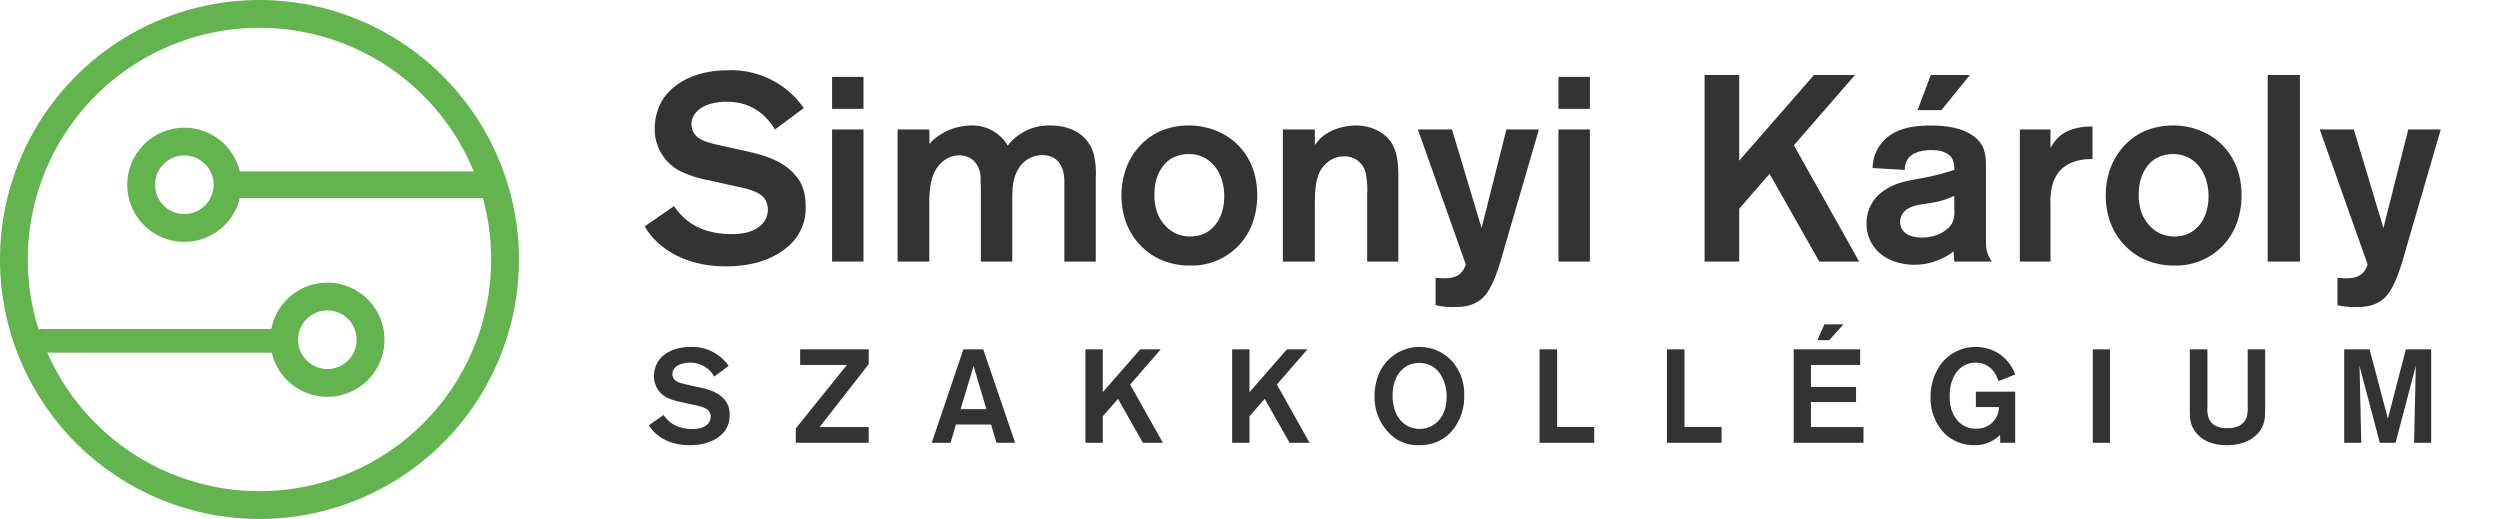<svg xmlns="http://www.w3.org/2000/svg" viewBox="0 0 728.72 151.271"><path d="M229.522 72.011c-6.547 5.546-15.328 5.623-17.793 5.623-3.235 0-13.634-.154-21.182-8.088A20.088 20.088 0 0 1 187.928 66l8.55-5.931c2.388 3.543 6.855 8.165 16.869 8.165a18.88 18.88 0 0 0 4-.385c1.155-.231 6.47-1.7 6.47-6.778a5.538 5.538 0 0 0-1-3.236c-1.849-2.465-6.779-3.158-9.474-3.774l-6.467-1.461a33.126 33.126 0 0 1-8.242-2.542 13.649 13.649 0 0 1-7.779-12.633 16.254 16.254 0 0 1 2.08-8.011c2.464-4.159 8.4-8.935 19.41-8.935A25.768 25.768 0 0 1 234.3 31.5l-8.4 6.239c-1.694-2.695-5.546-8.088-14.1-8.088-.539 0-7.394-.076-9.628 4.16a4.867 4.867 0 0 0-.616 2.465 4.578 4.578 0 0 0 .693 2.465c1.309 2.233 4.313 2.927 9.32 4.005l5.623 1.233c5.161 1.155 10.861 2.7 14.481 6.932 1.54 1.7 3.158 4.159 3.158 9.166a14.538 14.538 0 0 1-5.309 11.934zm13.016-40.285v-9.32h9.162v9.32zm0 44.522V37.734h9.162v38.514zm67.705 0V52.677c0-1.463-.308-7.471-6.47-7.471a8.086 8.086 0 0 0-6.856 3.928c-1.771 2.773-1.848 5.931-1.848 9.012v18.1H285.9V54.68c0-.847-.077-1.694-.077-2.542a7.207 7.207 0 0 0-2.08-5.391 6.231 6.231 0 0 0-4.16-1.464 7.65 7.65 0 0 0-4.852 1.848c-3.775 3.236-3.852 8.627-3.852 12.941v16.176h-9.243V37.734h9.243l.077 4.314a5.905 5.905 0 0 1 1.233-1.386 17.024 17.024 0 0 1 10.861-4.083 11.983 11.983 0 0 1 10.706 5.854 13.652 13.652 0 0 1 3.543-3.312 15.083 15.083 0 0 1 8.859-2.542c5.854 0 11.091 2.542 12.709 8.55a25.162 25.162 0 0 1 .539 6.778v24.341zm54.687-10.784A18.764 18.764 0 0 1 346.906 77.4a20.706 20.706 0 0 1-8.7-1.772c-4-1.771-11.323-7.163-11.323-18.794a23.235 23.235 0 0 1 1.695-8.627c1.617-3.851 6.547-11.631 18.024-11.631a21.123 21.123 0 0 1 8.473 1.772c4.159 1.771 11.323 6.932 11.4 18.486a23.557 23.557 0 0 1-1.545 8.63zM346.444 44.9a10.321 10.321 0 0 0-5.238 1.463c-2 1.31-4.7 4.468-4.7 10.245a15.162 15.162 0 0 0 .771 5.237c.616 1.849 3.312 7.087 9.628 7.087 7.01 0 10.167-6.162 9.936-12.247-.153-6.01-3.619-11.785-10.397-11.785zm52.067 31.348V56.606a23.539 23.539 0 0 0-.385-5.931 6.169 6.169 0 0 0-6.394-5.084 7.325 7.325 0 0 0-4.852 1.772c-2.773 2.31-3.62 5.546-3.62 12.17v16.715h-9.321V37.734h9.321v4.545a17.78 17.78 0 0 1 1.694-2c3.62-3.389 8.859-3.7 10.168-3.7 5.7 0 9.012 2.927 10.244 4.7 2.465 3.543 2.234 8.4 2.234 12.324v22.645zm40.283-4.93c-1.387 4.775-3.389 12.94-7.009 15.867-2.389 1.926-4.853 2.311-7.857 2.311a21.556 21.556 0 0 1-5.469-.54v-8.01c3.7.463 5.777 0 7.164-1.156a5.614 5.614 0 0 0 1.617-2.772L413.3 37.734h9.935l8.627 28.731 7.238-28.731h9.473zm15.481-39.592v-9.32h9.166v9.32zm0 44.522V37.734h9.166v38.514zm76.025 0l-14.483-25.573-8.857 10.167v15.406h-10.091V21.867h10.091v24.957l21.8-24.957h11.94l-17.8 20.489 19.03 33.892zm39.356 0l-.23-3a12.963 12.963 0 0 1-3.544 2.156 17.974 17.974 0 0 1-7.779 1.771c-1.849 0-8.782-.23-12.325-5.93a10.9 10.9 0 0 1-1.694-6.162 11.217 11.217 0 0 1 5.237-9.628c3.159-2.158 6.162-2.62 9.706-3.313a72.212 72.212 0 0 0 10.629-2.619 7.4 7.4 0 0 0-.539-3.158c-.77-1.463-2.695-2.618-6.085-2.618-3.543 0-5.777 1.078-6.778 2.387a5.022 5.022 0 0 0-1 3.389l-9.4-.539a11.6 11.6 0 0 1 4.16-8.858c2.387-2 6.007-3.543 12.71-3.543 6.315 0 10.012 1.309 12.4 3a8.97 8.97 0 0 1 2.773 3.081c1 2 1 4.7 1 6.855v20.489c0 2.927.155 3.775 1.7 6.24zm0-19.18a24.015 24.015 0 0 1-7.317 2.157c-2.079.385-4.314.462-6.239 1.617a4.533 4.533 0 0 0-2.234 3.852c0 2.31 1.7 4.544 6.317 4.544 5.083 0 8.087-2.618 8.934-4.391a7.14 7.14 0 0 0 .539-3.543zm-3.774-24.957h-6.932l3.85-10.244h11.4zm32.504 21.337a19.428 19.428 0 0 0-.693 6.316v16.484h-8.935V37.734h8.935V43.2A11.932 11.932 0 0 1 600 40.045c3.081-3 8.088-3.158 9.166-3.158h.77v9.474c-1.921 0-9.316 0-11.55 7.087zm53.455 12.016A18.767 18.767 0 0 1 633.816 77.4a20.709 20.709 0 0 1-8.7-1.772c-4-1.771-11.322-7.163-11.322-18.794a23.24 23.24 0 0 1 1.694-8.627c1.618-3.851 6.547-11.631 18.025-11.631a21.119 21.119 0 0 1 8.472 1.772c4.16 1.771 11.324 6.932 11.4 18.486a23.55 23.55 0 0 1-1.544 8.63zM633.355 44.9a10.324 10.324 0 0 0-5.239 1.463c-2 1.31-4.7 4.468-4.7 10.245a15.161 15.161 0 0 0 .77 5.237c.617 1.849 3.312 7.087 9.628 7.087 7.01 0 10.168-6.162 9.937-12.247-.151-6.01-3.618-11.785-10.396-11.785zm27.65 31.348V21.867h9.4v54.381zm40.669-4.93c-1.387 4.775-3.389 12.94-7.01 15.867-2.388 1.926-4.852 2.311-7.856 2.311a21.556 21.556 0 0 1-5.469-.54v-8.01c3.7.463 5.777 0 7.163-1.156a5.61 5.61 0 0 0 1.618-2.772l-13.942-39.284h9.936l8.627 28.731 7.241-28.731h9.474zM210 126.946c-3.28 2.778-7.679 2.816-8.914 2.816-1.621 0-6.83-.077-10.612-4.052a10.04 10.04 0 0 1-1.312-1.775l4.283-2.971c1.2 1.775 3.435 4.09 8.451 4.09a9.5 9.5 0 0 0 2.007-.192c.579-.116 3.241-.85 3.241-3.4a2.771 2.771 0 0 0-.5-1.62c-.926-1.235-3.4-1.582-4.747-1.89l-3.241-.734a16.578 16.578 0 0 1-4.129-1.273 6.838 6.838 0 0 1-3.9-6.329 8.153 8.153 0 0 1 1.042-4.014c1.235-2.083 4.206-4.476 9.725-4.476a12.911 12.911 0 0 1 11 5.518l-4.207 3.126a7.91 7.91 0 0 0-7.062-4.052c-.27 0-3.7-.038-4.823 2.084a2.442 2.442 0 0 0-.309 1.235 2.293 2.293 0 0 0 .348 1.235c.656 1.119 2.16 1.466 4.669 2.007l2.817.617c2.586.579 5.441 1.35 7.255 3.473a6.192 6.192 0 0 1 1.582 4.592 7.284 7.284 0 0 1-2.664 5.985zm21.959 2.122V124.9l14.9-18.523h-13.626v-4.553h19.989v4.322l-14.317 18.33h14.317v4.592zm58.501 0l-1.582-5.325h-10.226l-1.582 5.325h-5.48l9.223-27.244h5.787l9.3 27.244zm-6.675-22.344L280 119.266h7.525zm49.356 22.344l-7.255-12.812-4.438 5.094v7.718h-5.055v-27.244h5.055v12.5l10.921-12.5h5.981l-8.914 10.264 9.532 16.98zm42.759 0l-7.254-12.812-4.438 5.094v7.718h-5.058v-27.244h5.055v12.5l10.92-12.5h5.981l-8.914 10.264 9.532 16.98zm47.115-3.203a12.22 12.22 0 0 1-4.631 3.126 13.727 13.727 0 0 1-4.746.771 11.485 11.485 0 0 1-9.339-4.206 14.668 14.668 0 0 1-3.627-10.072 16.745 16.745 0 0 1 .81-5.286 12.871 12.871 0 0 1 21.918-4.747 14.49 14.49 0 0 1 3.4 10 15.38 15.38 0 0 1-3.785 10.414zm-2.971-16.478a7.13 7.13 0 0 0-6.329-3.589 7.747 7.747 0 0 0-3.473.811c-1.929 1.042-4.322 3.589-4.322 8.682 0 1.042.038 6.059 3.858 8.567a7.339 7.339 0 0 0 4.014 1.158 7.5 7.5 0 0 0 3.126-.656c2.007-.926 4.631-3.241 4.746-8.374a12.076 12.076 0 0 0-1.62-6.599zm28.71 19.681v-27.244h5.133v22.613h10.8v4.631zm37.123 0v-27.244h5.133v22.613h10.8v4.631zm36.969 0v-27.244h19.372v4.553h-14.356v6.406h13.159v4.4h-13.159v7.294h15.321v4.592zm10.342-29.907h-3.434l2.045-4.63h5.556zm49.857 29.907l-.039-2.316a10.216 10.216 0 0 1-7.486 3.01 12.193 12.193 0 0 1-8.721-3.434 14.646 14.646 0 0 1-4.052-10.612 16.076 16.076 0 0 1 3.2-9.841 12.691 12.691 0 0 1 9.994-4.746 13.03 13.03 0 0 1 4.477.811 12.055 12.055 0 0 1 6.984 7.216l-4.862 1.929c-.463-1.312-1.891-5.364-6.637-5.364a6.838 6.838 0 0 0-4.9 1.968c-1.312 1.351-2.7 3.666-2.7 7.873 0 1.118 0 5.209 3.126 7.833a6.829 6.829 0 0 0 4.591 1.544 6.333 6.333 0 0 0 6.136-3.859 8.5 8.5 0 0 0 .579-2.431h-6.792v-4.477h11.461v14.9zm26.974 0v-27.244h5.016v27.244zm49.781-5.557c-.887 2.739-4.013 6.251-10.689 6.251-3.2 0-6.406-.771-8.644-3.241a7.9 7.9 0 0 1-1.736-2.933c-.425-1.389-.425-2.663-.425-5.556v-16.208h5.133v16.748a8.677 8.677 0 0 0 .269 3.009c.5 1.622 1.969 3.242 5.6 3.242.656 0 4.4 0 5.518-3.087a9.625 9.625 0 0 0 .348-3.435v-16.477h5.094v15.706c-.005 3.126.032 4.437-.468 5.981zm43.875 5.557l.5-22.382-5.9 22.382h-4.591l-5.905-22.382.5 22.382H683.3v-27.244h7.409l5.325 20.22 5.248-20.22h7.371v27.244z" fill="#333"/><g fill="#63b44e"><path d="M75.636 8.1A67.532 67.532 0 1 1 8.1 75.636 67.532 67.532 0 0 1 75.636 8.1m0-8.1a75.636 75.636 0 1 0 75.635 75.636A75.721 75.721 0 0 0 75.636 0z"/><path d="M141.283 57.756h-74.83a3.9 3.9 0 1 1 0-7.793h74.83a3.9 3.9 0 1 1 0 7.793zM53.729 45.323a8.536 8.536 0 1 0 8.536 8.536 8.536 8.536 0 0 0-8.536-8.536m0-8.1A16.64 16.64 0 1 1 37.09 53.859a16.659 16.659 0 0 1 16.639-16.64zM82.8 102.8H12.378a3.447 3.447 0 0 1 0-6.894H82.8a3.447 3.447 0 1 1 0 6.894z"/><path d="M95.43 90.485a8.536 8.536 0 1 1-8.536 8.536 8.536 8.536 0 0 1 8.536-8.536m0-8.1a16.64 16.64 0 1 0 16.639 16.64A16.658 16.658 0 0 0 95.43 82.381z"/></g></svg>